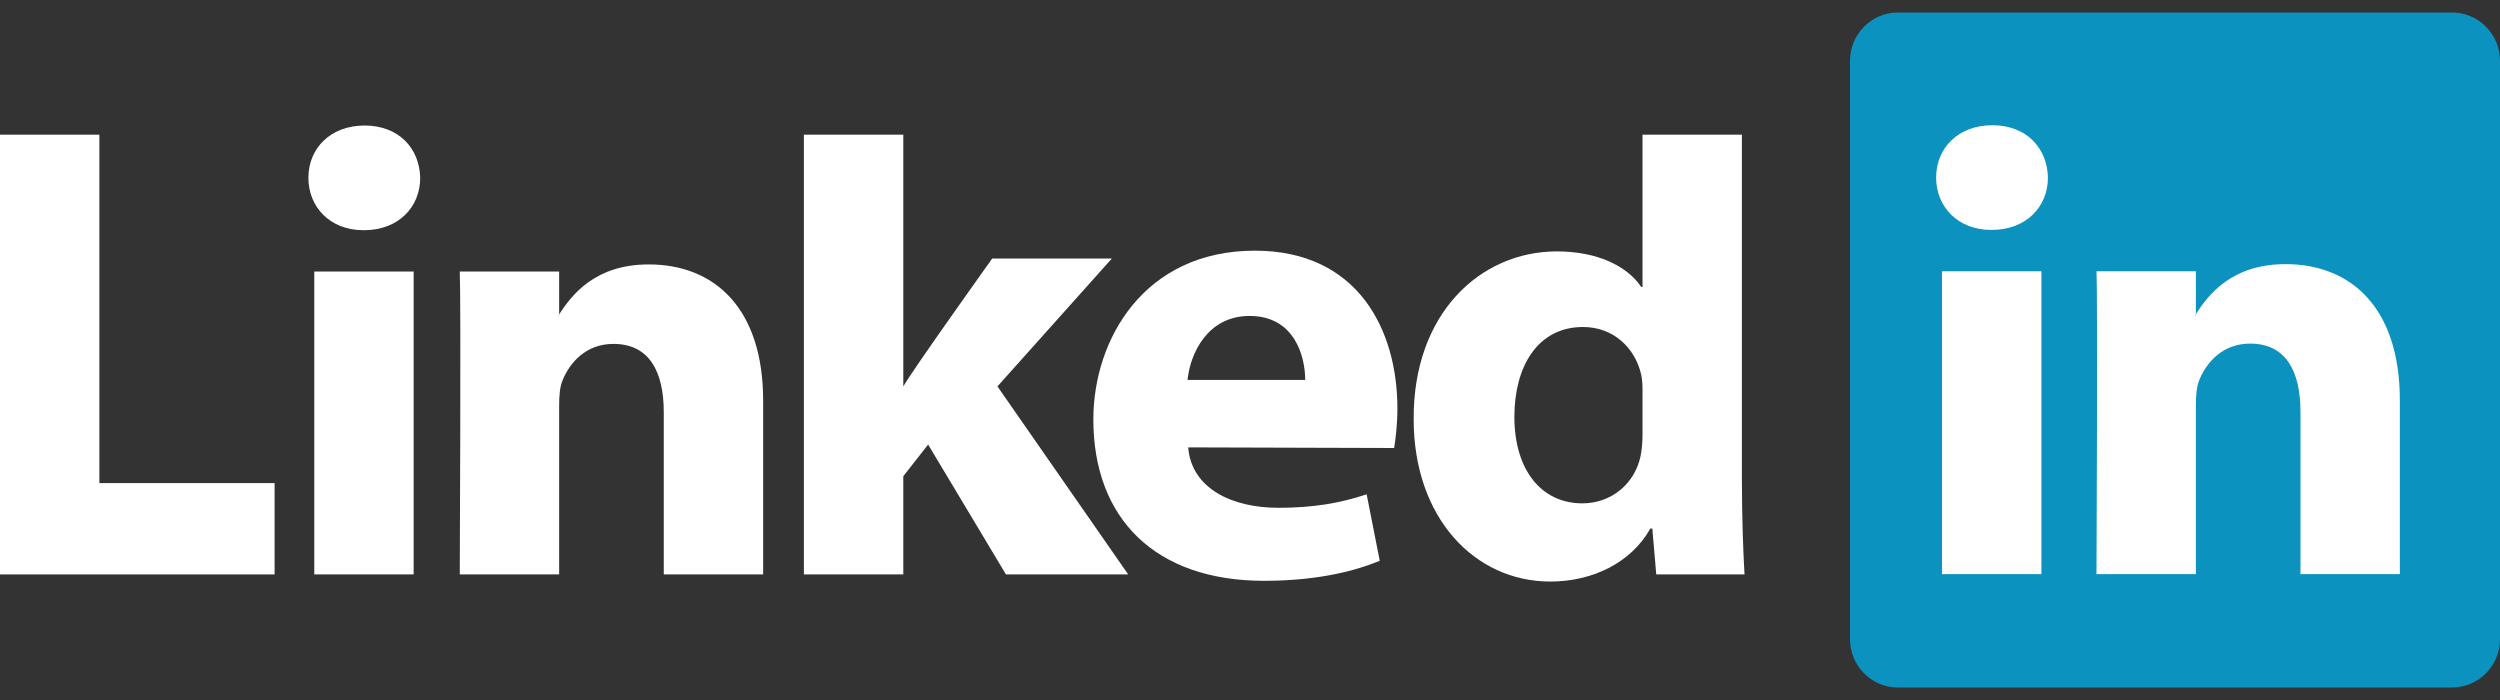 <svg width="100" height="28" viewBox="0 0 100 28" fill="none" xmlns="http://www.w3.org/2000/svg">
<rect x="0" y="0" width="100" height="28" fill="#333333" stroke="none"/>
<path d="M74 2.434C74 1.366 74.86 0.5 75.921 0.5H98.079C99.14 0.5 100 1.366 100 2.434V25.566C100 26.634 99.14 27.5 98.079 27.5H75.921C74.86 27.5 74 26.634 74 25.566V2.434Z" fill="#0C92BF"/>
<path fill-rule="evenodd" clip-rule="evenodd" d="M0 22.977H10.984V19.324H3.975V5.387H0V22.977Z" fill="white"/>
<path fill-rule="evenodd" clip-rule="evenodd" d="M16.546 22.977V10.862H12.571V22.977H16.546ZM14.559 9.208C15.945 9.208 16.808 8.277 16.808 7.114C16.782 5.926 15.945 5.021 14.585 5.021C13.225 5.021 12.336 5.926 12.336 7.114C12.336 8.277 13.199 9.208 14.533 9.208H14.559Z" fill="white"/>
<path fill-rule="evenodd" clip-rule="evenodd" d="M18.391 22.977H22.366V16.211C22.366 15.849 22.392 15.487 22.497 15.228C22.784 14.505 23.438 13.756 24.537 13.756C25.975 13.756 26.551 14.867 26.551 16.495V22.977H30.526V16.03C30.526 12.309 28.564 10.577 25.949 10.577C23.804 10.577 22.863 11.791 22.34 12.618H22.366V10.862H18.391C18.443 11.999 18.391 22.977 18.391 22.977Z" fill="white"/>
<path fill-rule="evenodd" clip-rule="evenodd" d="M36.132 5.387H32.156V22.977H36.132V19.049L37.125 17.782L40.238 22.977H45.128L39.898 15.456L44.475 10.34H39.689C39.689 10.34 36.42 14.918 36.132 15.46V5.387Z" fill="white"/>
<path fill-rule="evenodd" clip-rule="evenodd" d="M55.765 17.921C55.817 17.61 55.896 17.013 55.896 16.338C55.896 13.206 54.326 10.027 50.194 10.027C45.774 10.027 43.734 13.568 43.734 16.779C43.734 20.752 46.219 23.232 50.56 23.232C52.287 23.232 53.882 22.974 55.19 22.431L54.666 19.772C53.594 20.133 52.496 20.312 51.136 20.312C49.279 20.312 47.658 19.541 47.527 17.895L55.765 17.92V17.921ZM47.501 15.197C47.605 14.163 48.285 12.638 49.985 12.638C51.789 12.638 52.208 14.266 52.208 15.197H47.501Z" fill="white"/>
<path fill-rule="evenodd" clip-rule="evenodd" d="M65.701 5.388V11.477H65.649C65.073 10.625 63.87 10.056 62.275 10.056C59.215 10.056 56.521 12.537 56.547 16.775C56.547 20.703 58.979 23.262 62.013 23.262C63.661 23.262 65.23 22.538 66.014 21.142H66.093L66.25 22.977H69.781C69.729 22.125 69.676 20.651 69.676 19.205V5.388H65.701ZM65.701 17.37C65.701 17.68 65.675 17.99 65.622 18.248C65.387 19.359 64.445 20.134 63.295 20.134C61.647 20.134 60.575 18.791 60.575 16.672C60.575 14.682 61.49 13.08 63.321 13.08C64.55 13.08 65.413 13.932 65.649 14.992C65.701 15.225 65.701 15.483 65.701 15.716V17.37Z" fill="white"/>
<path fill-rule="evenodd" clip-rule="evenodd" d="M81.656 22.965V10.85H77.68V22.965H81.656ZM79.668 9.196C81.054 9.196 81.917 8.265 81.917 7.103C81.891 5.914 81.054 5.009 79.694 5.009C78.334 5.009 77.445 5.914 77.445 7.103C77.445 8.265 78.308 9.196 79.642 9.196H79.668Z" fill="white"/>
<path fill-rule="evenodd" clip-rule="evenodd" d="M83.859 22.965H87.835V16.199C87.835 15.837 87.861 15.475 87.966 15.217C88.253 14.493 88.907 13.744 90.005 13.744C91.444 13.744 92.019 14.855 92.019 16.483V22.965H95.994V16.018C95.994 12.297 94.033 10.565 91.418 10.565C89.273 10.565 88.331 11.78 87.808 12.607H87.835V10.85H83.859C83.912 11.986 83.859 22.965 83.859 22.965Z" fill="white"/>
</svg>
